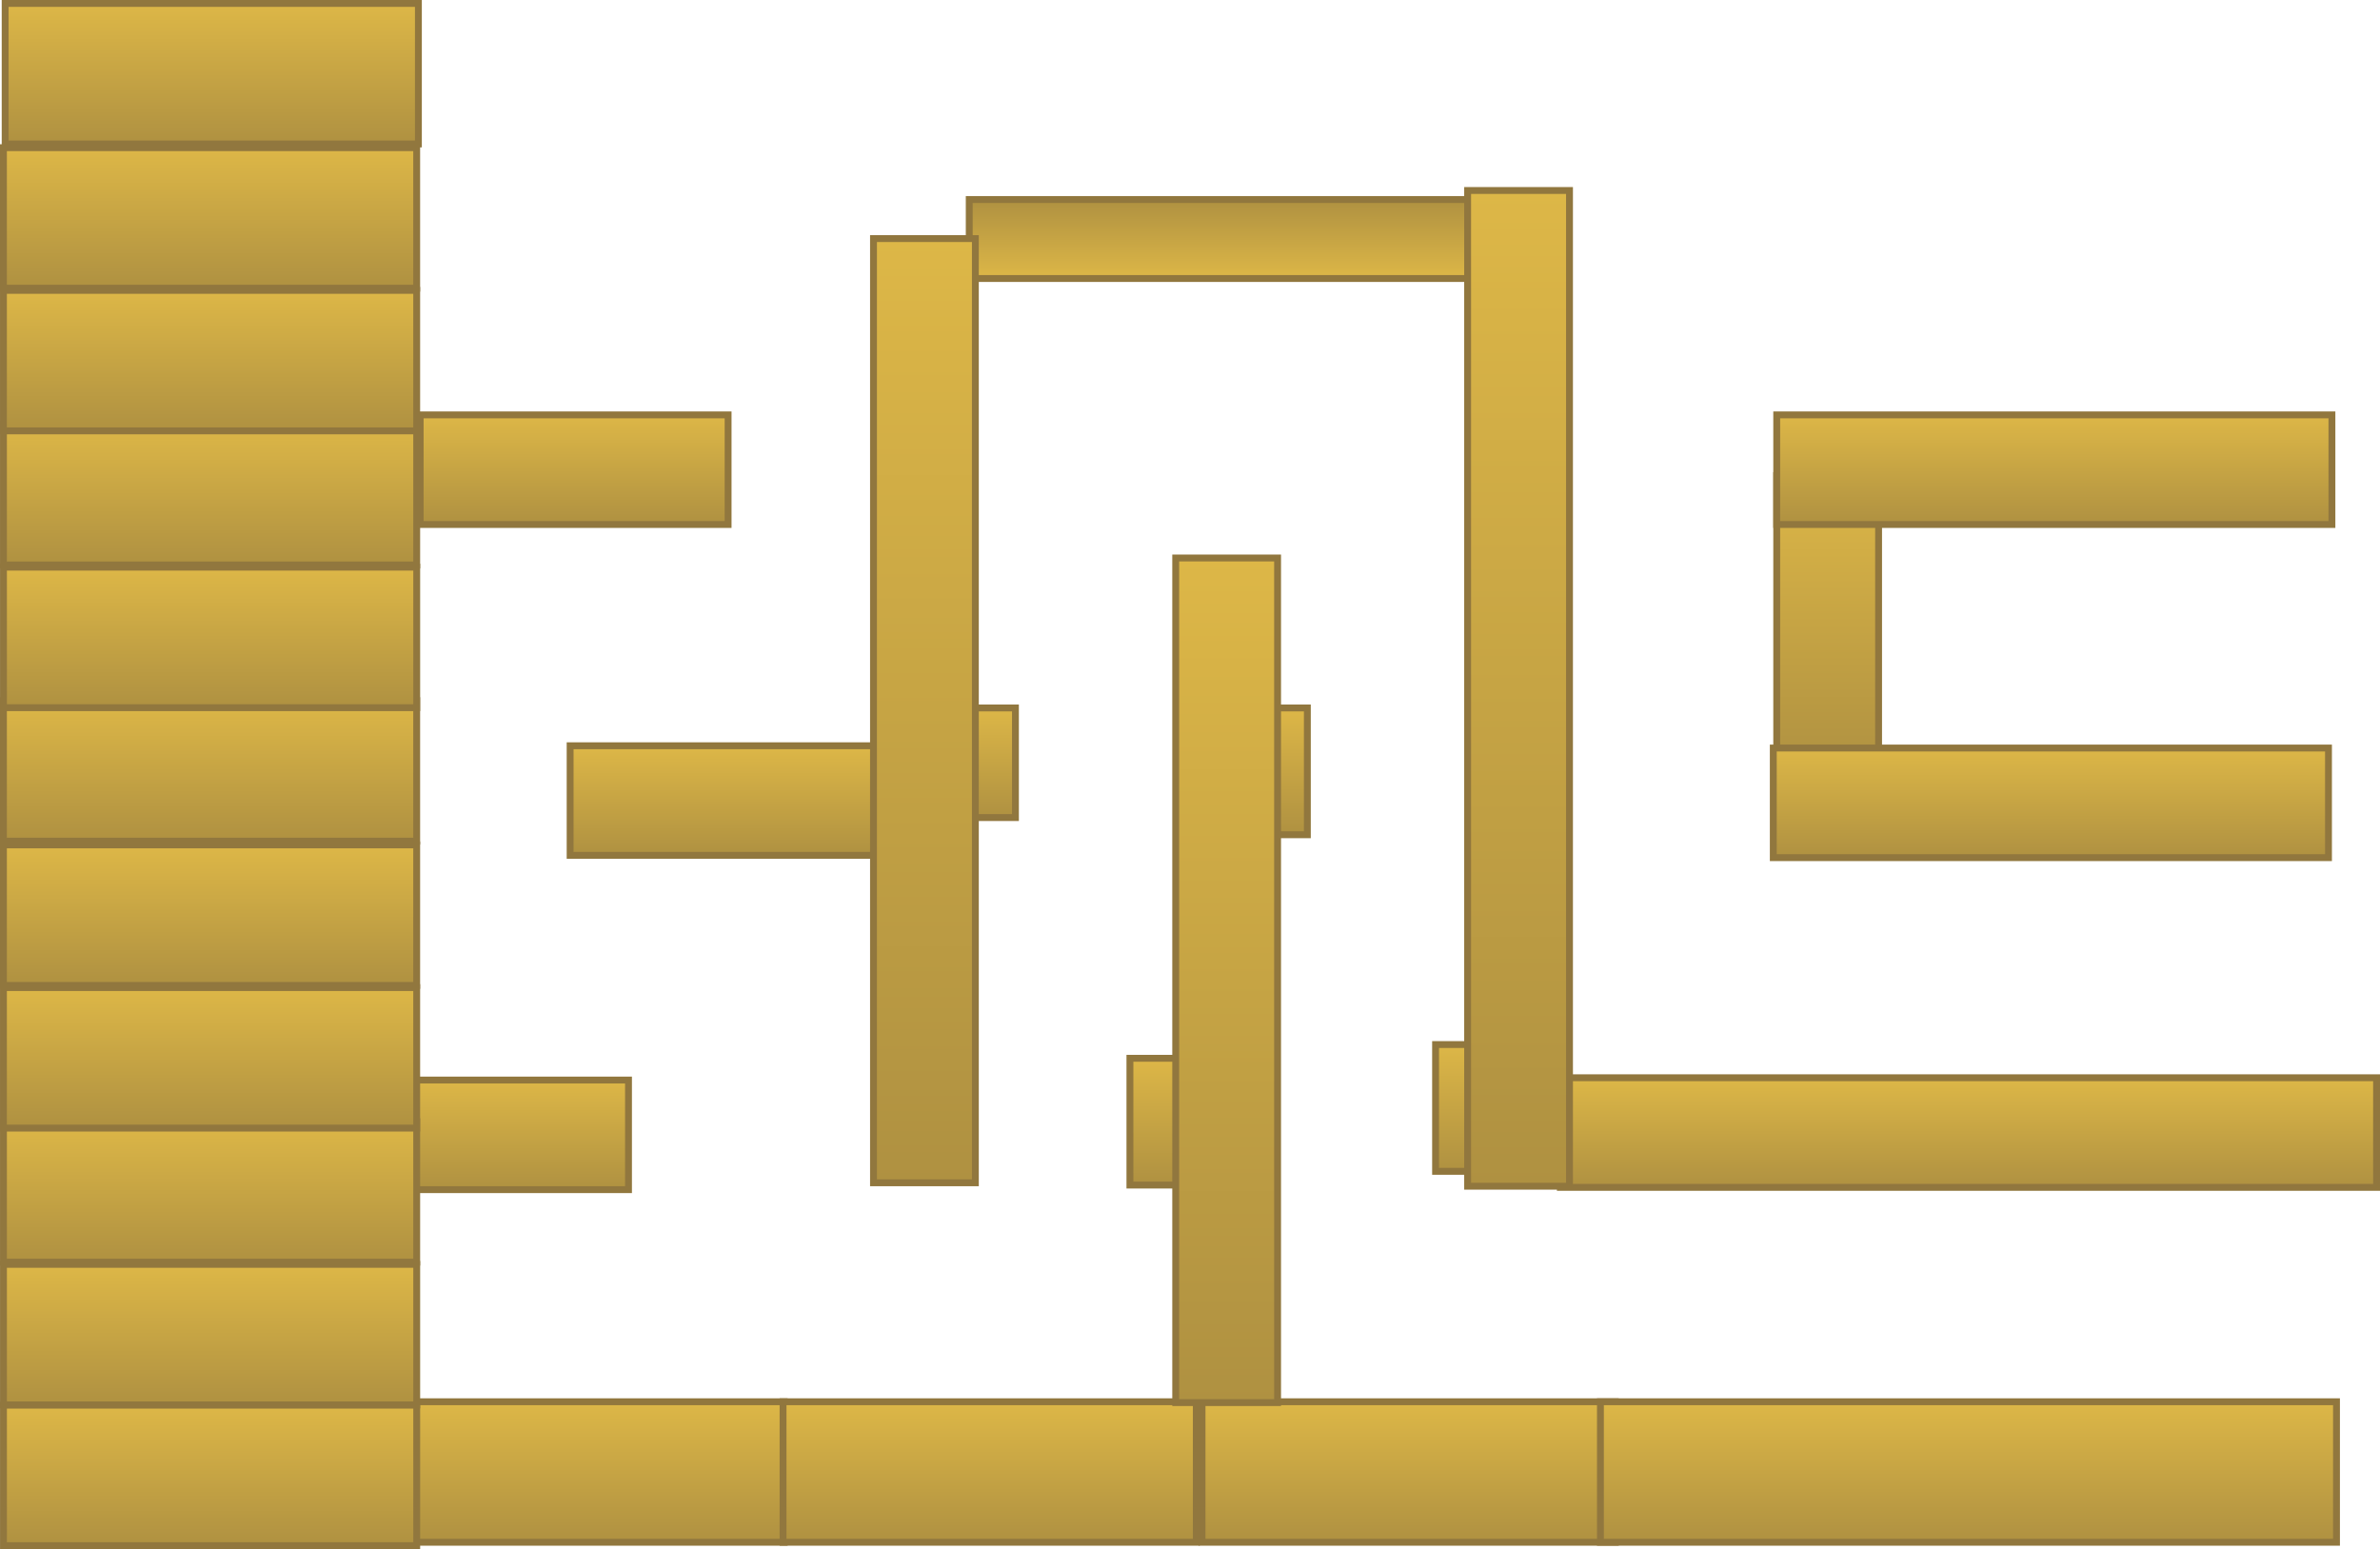<svg version="1.1" xmlns="http://www.w3.org/2000/svg" xmlns:xlink="http://www.w3.org/1999/xlink" width="693.007" height="451.047" viewBox="0,0,693.007,451.047"><defs><linearGradient x1="324.516" y1="-13.5" x2="324.516" y2="9.5" gradientUnits="userSpaceOnUse" id="color-1"><stop offset="0" stop-color="#af9141"/><stop offset="1" stop-color="#ddb747"/></linearGradient><linearGradient x1="75.305" y1="274.79" x2="75.305" y2="242.876" gradientUnits="userSpaceOnUse" id="color-2"><stop offset="0" stop-color="#af9141"/><stop offset="1" stop-color="#ddb747"/></linearGradient><linearGradient x1="486.639" y1="152.79" x2="486.639" y2="66.876" gradientUnits="userSpaceOnUse" id="color-3"><stop offset="0" stop-color="#af9141"/><stop offset="1" stop-color="#ddb747"/></linearGradient><linearGradient x1="298.305" y1="273.456" x2="298.305" y2="236.543" gradientUnits="userSpaceOnUse" id="color-4"><stop offset="0" stop-color="#af9141"/><stop offset="1" stop-color="#ddb747"/></linearGradient><linearGradient x1="423.639" y1="274.123" x2="423.639" y2="242.209" gradientUnits="userSpaceOnUse" id="color-5"><stop offset="0" stop-color="#af9141"/><stop offset="1" stop-color="#ddb747"/></linearGradient><linearGradient x1="329.305" y1="171.456" x2="329.305" y2="134.543" gradientUnits="userSpaceOnUse" id="color-6"><stop offset="0" stop-color="#af9141"/><stop offset="1" stop-color="#ddb747"/></linearGradient><linearGradient x1="244.305" y1="166.456" x2="244.305" y2="134.543" gradientUnits="userSpaceOnUse" id="color-7"><stop offset="0" stop-color="#af9141"/><stop offset="1" stop-color="#ddb747"/></linearGradient><linearGradient x1="77.305" y1="377.457" x2="77.305" y2="336.543" gradientUnits="userSpaceOnUse" id="color-8"><stop offset="0" stop-color="#af9141"/><stop offset="1" stop-color="#ddb747"/></linearGradient><linearGradient x1="197.305" y1="377.457" x2="197.305" y2="336.543" gradientUnits="userSpaceOnUse" id="color-9"><stop offset="0" stop-color="#af9141"/><stop offset="1" stop-color="#ddb747"/></linearGradient><linearGradient x1="319.305" y1="377.457" x2="319.305" y2="336.543" gradientUnits="userSpaceOnUse" id="color-10"><stop offset="0" stop-color="#af9141"/><stop offset="1" stop-color="#ddb747"/></linearGradient><linearGradient x1="435.305" y1="377.457" x2="435.305" y2="336.543" gradientUnits="userSpaceOnUse" id="color-11"><stop offset="0" stop-color="#af9141"/><stop offset="1" stop-color="#ddb747"/></linearGradient><linearGradient x1="-29.695" y1="337.457" x2="-29.695" y2="296.543" gradientUnits="userSpaceOnUse" id="color-12"><stop offset="0" stop-color="#af9141"/><stop offset="1" stop-color="#ddb747"/></linearGradient><linearGradient x1="-29.699" y1="295.911" x2="-29.699" y2="254.996" gradientUnits="userSpaceOnUse" id="color-13"><stop offset="0" stop-color="#af9141"/><stop offset="1" stop-color="#ddb747"/></linearGradient><linearGradient x1="-29.701" y1="256.872" x2="-29.701" y2="215.957" gradientUnits="userSpaceOnUse" id="color-14"><stop offset="0" stop-color="#af9141"/><stop offset="1" stop-color="#ddb747"/></linearGradient><linearGradient x1="-29.705" y1="215.325" x2="-29.705" y2="174.41" gradientUnits="userSpaceOnUse" id="color-15"><stop offset="0" stop-color="#af9141"/><stop offset="1" stop-color="#ddb747"/></linearGradient><linearGradient x1="-29.705" y1="173.325" x2="-29.705" y2="132.41" gradientUnits="userSpaceOnUse" id="color-16"><stop offset="0" stop-color="#af9141"/><stop offset="1" stop-color="#ddb747"/></linearGradient><linearGradient x1="-29.695" y1="134.457" x2="-29.695" y2="93.543" gradientUnits="userSpaceOnUse" id="color-17"><stop offset="0" stop-color="#af9141"/><stop offset="1" stop-color="#ddb747"/></linearGradient><linearGradient x1="-29.699" y1="92.911" x2="-29.699" y2="51.996" gradientUnits="userSpaceOnUse" id="color-18"><stop offset="0" stop-color="#af9141"/><stop offset="1" stop-color="#ddb747"/></linearGradient><linearGradient x1="-29.701" y1="53.872" x2="-29.701" y2="12.957" gradientUnits="userSpaceOnUse" id="color-19"><stop offset="0" stop-color="#af9141"/><stop offset="1" stop-color="#ddb747"/></linearGradient><linearGradient x1="-29.705" y1="12.325" x2="-29.705" y2="-28.59" gradientUnits="userSpaceOnUse" id="color-20"><stop offset="0" stop-color="#af9141"/><stop offset="1" stop-color="#ddb747"/></linearGradient><linearGradient x1="-29.205" y1="-29.675" x2="-29.205" y2="-70.59" gradientUnits="userSpaceOnUse" id="color-21"><stop offset="0" stop-color="#af9141"/><stop offset="1" stop-color="#ddb747"/></linearGradient><linearGradient x1="135.305" y1="177.456" x2="135.305" y2="145.543" gradientUnits="userSpaceOnUse" id="color-22"><stop offset="0" stop-color="#af9141"/><stop offset="1" stop-color="#ddb747"/></linearGradient><linearGradient x1="91.639" y1="81.123" x2="91.639" y2="49.209" gradientUnits="userSpaceOnUse" id="color-23"><stop offset="0" stop-color="#af9141"/><stop offset="1" stop-color="#ddb747"/></linearGradient><linearGradient x1="223.639" y1="272.79" x2="223.639" y2="-2.124" gradientUnits="userSpaceOnUse" id="color-24"><stop offset="0" stop-color="#af9141"/><stop offset="1" stop-color="#ddb747"/></linearGradient><linearGradient x1="311.639" y1="336.79" x2="311.639" y2="90.876" gradientUnits="userSpaceOnUse" id="color-25"><stop offset="0" stop-color="#af9141"/><stop offset="1" stop-color="#ddb747"/></linearGradient><linearGradient x1="387.305" y1="269.456" x2="387.305" y2="232.543" gradientUnits="userSpaceOnUse" id="color-26"><stop offset="0" stop-color="#af9141"/><stop offset="1" stop-color="#ddb747"/></linearGradient><linearGradient x1="396.639" y1="273.79" x2="396.639" y2="-16.124" gradientUnits="userSpaceOnUse" id="color-27"><stop offset="0" stop-color="#af9141"/><stop offset="1" stop-color="#ddb747"/></linearGradient><linearGradient x1="486.639" y1="81.123" x2="486.639" y2="49.209" gradientUnits="userSpaceOnUse" id="color-28"><stop offset="0" stop-color="#af9141"/><stop offset="1" stop-color="#ddb747"/></linearGradient><linearGradient x1="485.639" y1="178.123" x2="485.639" y2="146.209" gradientUnits="userSpaceOnUse" id="color-29"><stop offset="0" stop-color="#af9141"/><stop offset="1" stop-color="#ddb747"/></linearGradient><linearGradient x1="-29.695" y1="378.457" x2="-29.695" y2="337.543" gradientUnits="userSpaceOnUse" id="color-30"><stop offset="0" stop-color="#af9141"/><stop offset="1" stop-color="#ddb747"/></linearGradient></defs><g transform="translate(30.705,71.59)"><g data-paper-data="{&quot;isPaintingLayer&quot;:true}" fill-rule="nonzero" stroke-width="2" stroke-linecap="butt" stroke-linejoin="miter" stroke-miterlimit="10" stroke-dasharray="" stroke-dashoffset="0" style="mix-blend-mode: normal"><path d="M251.516,9.5v-23h146v23z" fill="url(#color-1)" stroke="#91773e"/><path d="M75.305,242.876h76.997v31.914h-76.997z" data-paper-data="{&quot;index&quot;:null}" fill="url(#color-2)" stroke="#91773e"/><path d="M486.639,66.876h29.663v85.914h-29.663z" data-paper-data="{&quot;index&quot;:null}" fill="url(#color-3)" stroke="#91773e"/><path d="M298.305,236.543h20.663v36.914h-20.663z" data-paper-data="{&quot;index&quot;:null}" fill="url(#color-4)" stroke="#91773e"/><path d="M423.639,242.209h237.663v31.914h-237.663z" data-paper-data="{&quot;index&quot;:null}" fill="url(#color-5)" stroke="#91773e"/><path d="M329.305,134.543h20.663v36.914h-20.663z" data-paper-data="{&quot;index&quot;:null}" fill="url(#color-6)" stroke="#91773e"/><path d="M244.305,134.543h20.663v31.914h-20.663z" data-paper-data="{&quot;index&quot;:null}" fill="url(#color-7)" stroke="#91773e"/><path d="M77.305,336.543h120.33v40.915h-120.33z" data-paper-data="{&quot;index&quot;:null}" fill="url(#color-8)" stroke="#91773e"/><path d="M197.305,336.543h120.33v40.915h-120.33z" data-paper-data="{&quot;index&quot;:null}" fill="url(#color-9)" stroke="#91773e"/><path d="M319.305,336.543h120.33v40.915h-120.33z" data-paper-data="{&quot;index&quot;:null}" fill="url(#color-10)" stroke="#91773e"/><path d="M435.305,336.543h214.33v40.915h-214.33z" data-paper-data="{&quot;index&quot;:null}" fill="url(#color-11)" stroke="#91773e"/><path d="M-29.695,296.543h120.33v40.915h-120.33z" data-paper-data="{&quot;index&quot;:null}" fill="url(#color-12)" stroke="#91773e"/><path d="M-29.699,254.996h120.33v40.915h-120.33z" data-paper-data="{&quot;index&quot;:null}" fill="url(#color-13)" stroke="#91773e"/><path d="M-29.701,215.957h120.33v40.915h-120.33z" data-paper-data="{&quot;index&quot;:null}" fill="url(#color-14)" stroke="#91773e"/><path d="M-29.705,174.41h120.33v40.915h-120.33z" data-paper-data="{&quot;index&quot;:null}" fill="url(#color-15)" stroke="#91773e"/><path d="M-29.705,132.41h120.33v40.915h-120.33z" data-paper-data="{&quot;index&quot;:null}" fill="url(#color-16)" stroke="#91773e"/><path d="M-29.695,93.543h120.33v40.915h-120.33z" data-paper-data="{&quot;index&quot;:null}" fill="url(#color-17)" stroke="#91773e"/><path d="M-29.699,51.996h120.33v40.915h-120.33z" data-paper-data="{&quot;index&quot;:null}" fill="url(#color-18)" stroke="#91773e"/><path d="M-29.701,12.957h120.33v40.915h-120.33z" data-paper-data="{&quot;index&quot;:null}" fill="url(#color-19)" stroke="#91773e"/><path d="M-29.705,-28.59h120.33v40.915h-120.33z" data-paper-data="{&quot;index&quot;:null}" fill="url(#color-20)" stroke="#91773e"/><path d="M-29.205,-70.59h120.33v40.915h-120.33z" data-paper-data="{&quot;index&quot;:null}" fill="url(#color-21)" stroke="#91773e"/><path d="M135.305,145.543h89.663v31.914h-89.663z" data-paper-data="{&quot;index&quot;:null}" fill="url(#color-22)" stroke="#91773e"/><path d="M91.639,49.209h89.663v31.914h-89.663z" data-paper-data="{&quot;index&quot;:null}" fill="url(#color-23)" stroke="#91773e"/><path d="M223.639,-2.124h29.663v274.914h-29.663z" data-paper-data="{&quot;index&quot;:null}" fill="url(#color-24)" stroke="#91773e"/><path d="M311.639,90.876h29.663v245.914h-29.663z" data-paper-data="{&quot;index&quot;:null}" fill="url(#color-25)" stroke="#91773e"/><path d="M387.305,232.543h20.663v36.914h-20.663z" data-paper-data="{&quot;index&quot;:null}" fill="url(#color-26)" stroke="#91773e"/><path d="M396.639,-16.124h29.663v289.914h-29.663z" data-paper-data="{&quot;index&quot;:null}" fill="url(#color-27)" stroke="#91773e"/><path d="M486.639,49.209h161.663v31.914h-161.663z" data-paper-data="{&quot;index&quot;:null}" fill="url(#color-28)" stroke="#91773e"/><path d="M485.639,146.209h161.663v31.914h-161.663z" data-paper-data="{&quot;index&quot;:null}" fill="url(#color-29)" stroke="#91773e"/><path d="M-29.695,337.543h120.33v40.915h-120.33z" data-paper-data="{&quot;index&quot;:null}" fill="url(#color-30)" stroke="#91773e"/></g></g></svg>